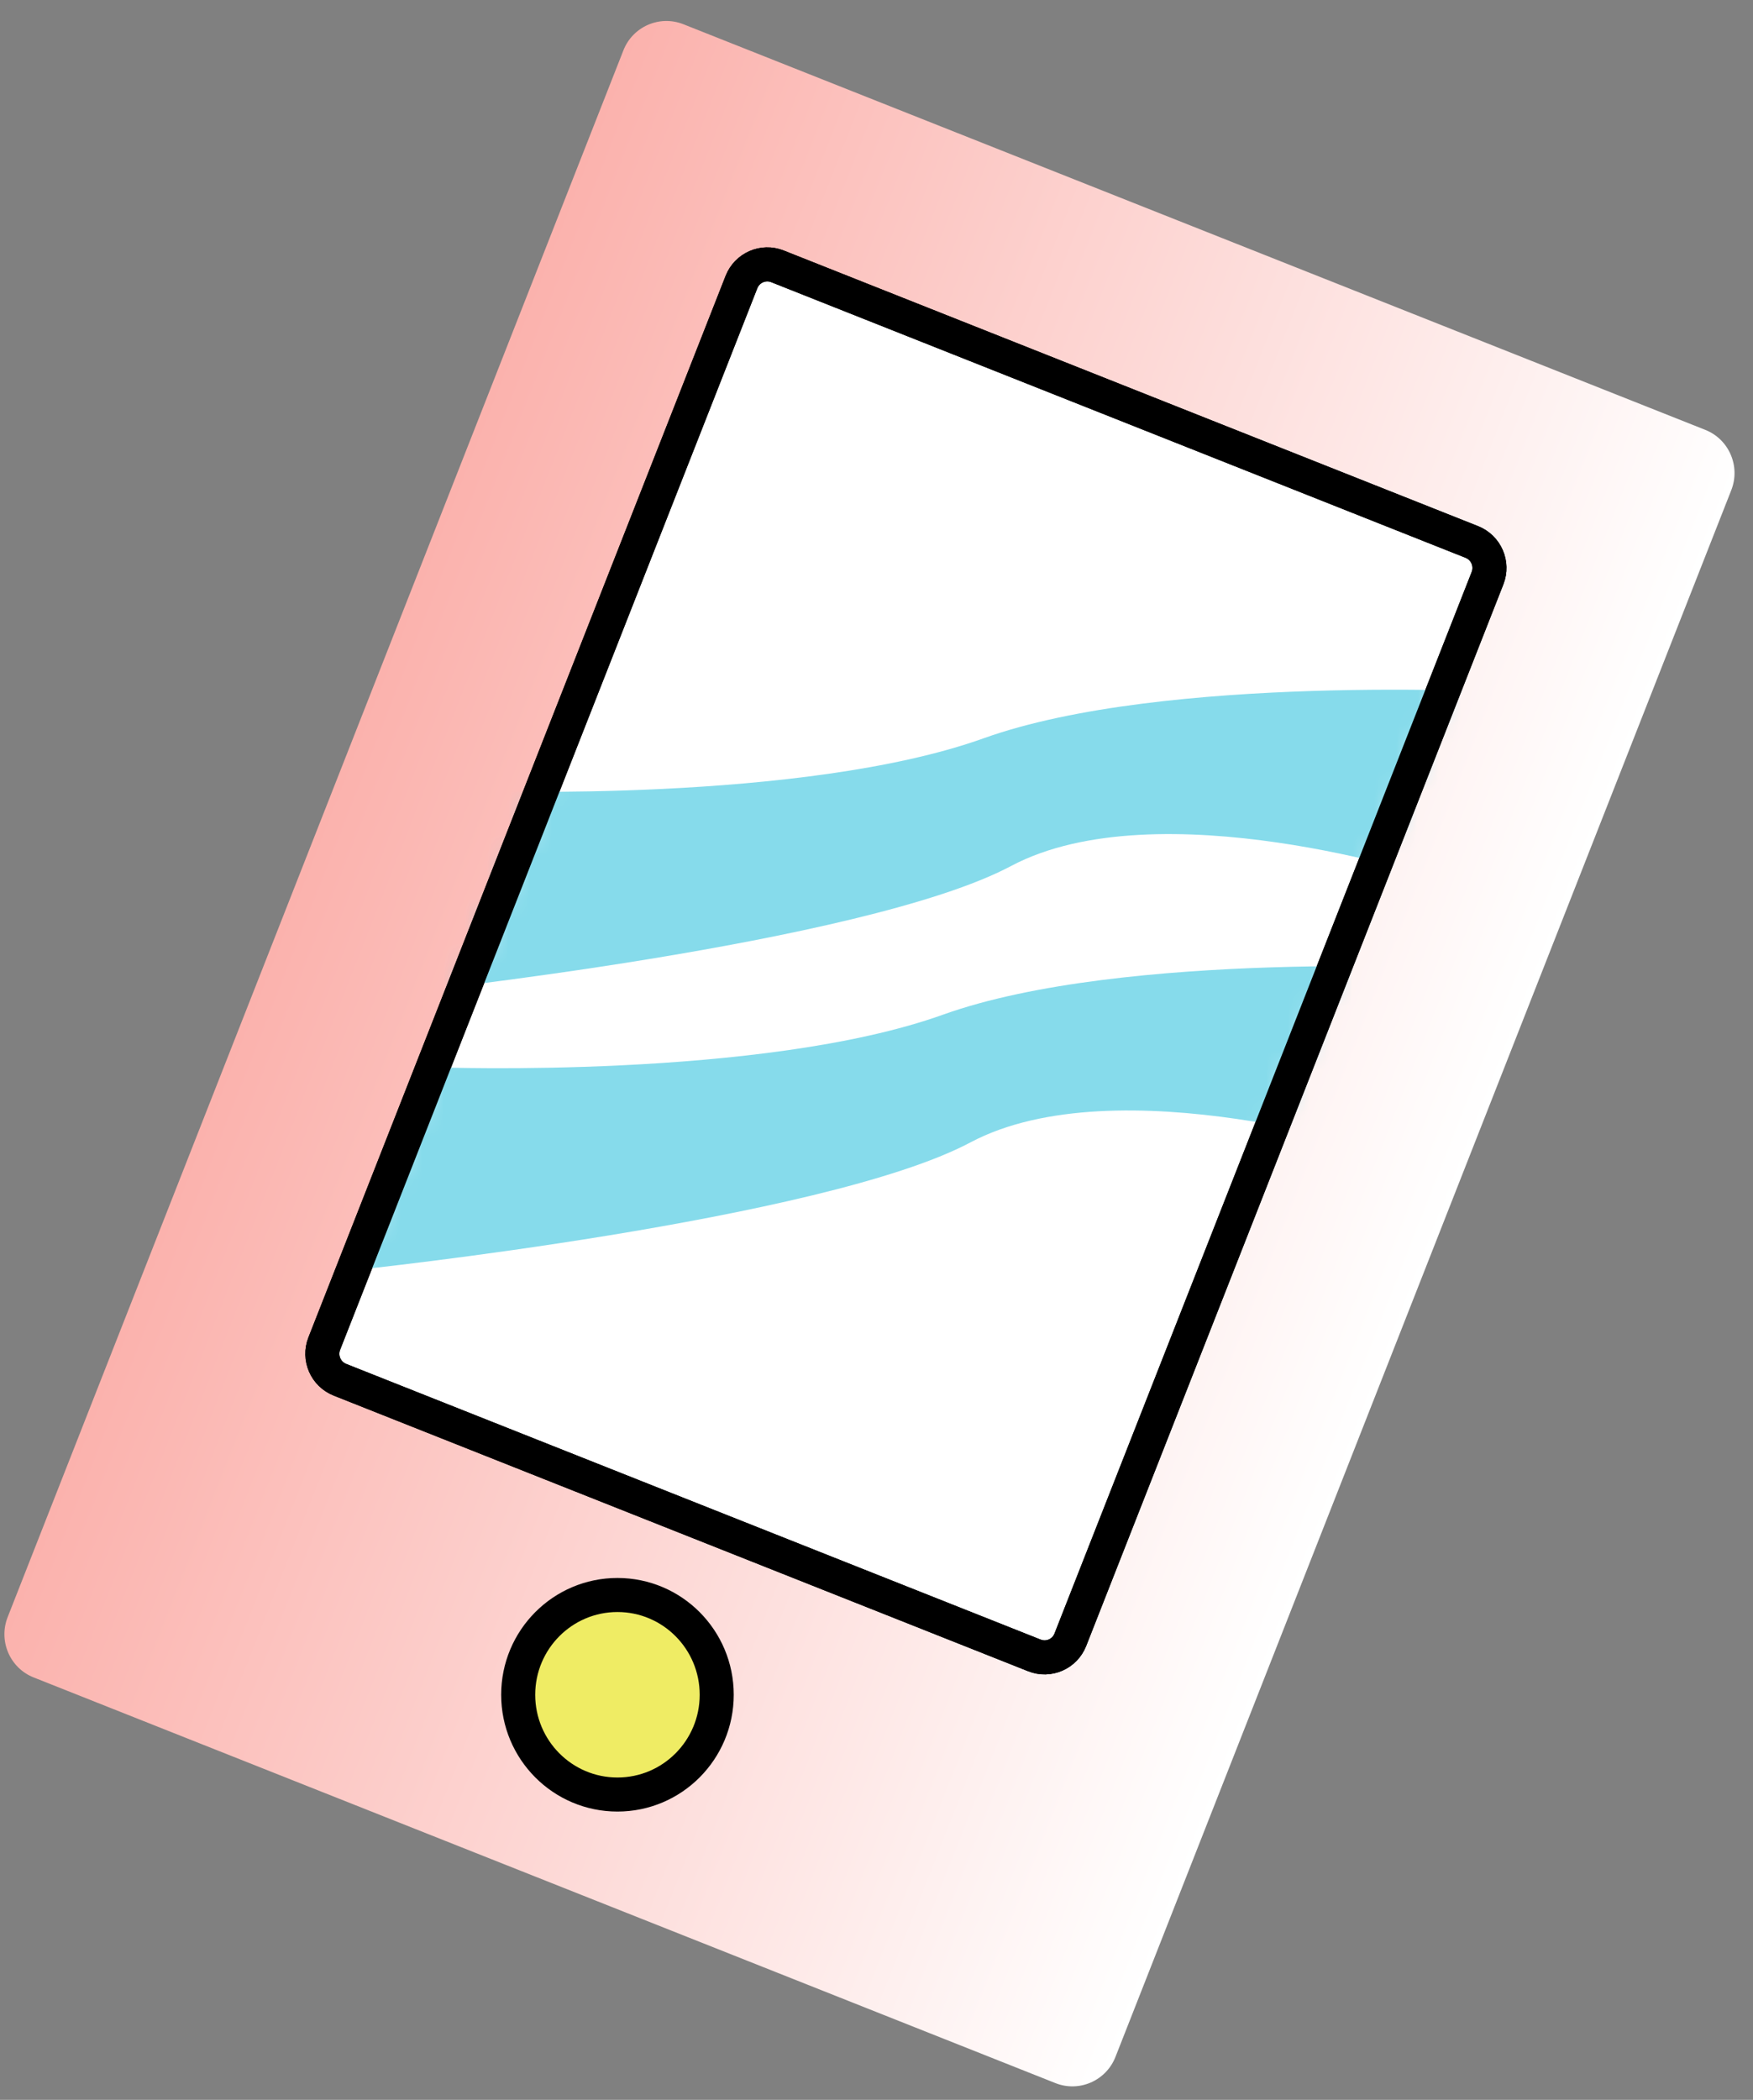 <svg width="81" height="97" viewBox="0 0 81 97" fill="none" xmlns="http://www.w3.org/2000/svg">
<rect x="0" y="0" width="81" height="97" fill="#808080" stroke="none"/>
<path d="M48.769 96.226L1.557 77.487C0.458 77.053 -0.081 75.802 0.355 74.697L28.804 2.329C29.236 1.225 30.482 0.683 31.581 1.121L78.793 19.856C79.892 20.29 80.432 21.541 79.995 22.646L51.542 95.014C51.109 96.118 49.864 96.66 48.769 96.226Z" fill="url(#paint0_linear_22_643)"/>
<path d="M28.53 82.895C31.064 82.895 33.117 80.832 33.117 78.287C33.117 75.742 31.064 73.678 28.53 73.678C25.997 73.678 23.944 75.742 23.944 78.287C23.944 80.832 25.997 82.895 28.53 82.895Z" fill="#EFEC64" stroke="black" stroke-width="1.573" stroke-miterlimit="10"/>
<path d="M47.793 76.468L15.707 63.735C15.048 63.473 14.723 62.725 14.984 62.063L34.26 13.03C34.521 12.367 35.265 12.041 35.924 12.303L68.01 25.036C68.669 25.299 68.994 26.047 68.733 26.709L49.458 75.742C49.197 76.408 48.452 76.731 47.793 76.468Z" fill="white" stroke="black" stroke-width="1.573" stroke-miterlimit="10"/>
<mask id="mask0_22_643" style="mask-type:luminance" maskUnits="userSpaceOnUse" x="14" y="12" width="55" height="65">
<path d="M47.793 76.468L15.707 63.735C15.048 63.473 14.723 62.725 14.984 62.063L34.26 13.03C34.521 12.367 35.265 12.041 35.924 12.303L68.01 25.036C68.669 25.299 68.994 26.047 68.733 26.709L49.458 75.742C49.197 76.408 48.452 76.731 47.793 76.468Z" fill="white"/>
</mask>
<g mask="url(#mask0_22_643)">
<path d="M69.602 31.975C69.602 31.975 53.805 31.111 45.453 34.103C37.105 37.095 22.078 36.536 22.078 36.536L18.403 45.886C18.403 45.886 39.916 43.616 46.715 40.005C53.514 36.394 66.231 40.542 66.231 40.542L69.602 31.975Z" fill="#86DBEB"/>
</g>
<mask id="mask1_22_643" style="mask-type:luminance" maskUnits="userSpaceOnUse" x="14" y="12" width="55" height="65">
<path d="M47.793 76.468L15.707 63.735C15.048 63.473 14.723 62.725 14.984 62.063L34.26 13.03C34.521 12.367 35.265 12.041 35.924 12.303L68.01 25.036C68.669 25.299 68.994 26.047 68.733 26.709L49.458 75.742C49.197 76.408 48.452 76.731 47.793 76.468Z" fill="white"/>
</mask>
<g mask="url(#mask1_22_643)">
<path d="M67.724 44.742C67.724 44.742 51.927 43.878 43.575 46.87C35.227 49.862 20.2 49.303 20.2 49.303L16.524 58.654C16.524 58.654 38.038 56.384 44.837 52.773C51.636 49.162 64.352 53.31 64.352 53.31L67.724 44.742Z" fill="#86DBEB"/>
</g>
<path d="M47.793 76.468L15.707 63.735C15.048 63.473 14.723 62.725 14.984 62.063L34.26 13.03C34.521 12.367 35.265 12.041 35.924 12.303L68.01 25.036C68.669 25.299 68.994 26.047 68.733 26.709L49.458 75.742C49.197 76.408 48.452 76.731 47.793 76.468Z" stroke="black" stroke-width="1.573" stroke-miterlimit="10"/>
<defs>
<linearGradient id="paint0_linear_22_643" x1="14.58" y1="38.518" x2="65.836" y2="58.669" gradientUnits="userSpaceOnUse">
<stop stop-color="#FBB2AD"/>
<stop offset="1" stop-color="white"/>
</linearGradient>
</defs>
</svg>
